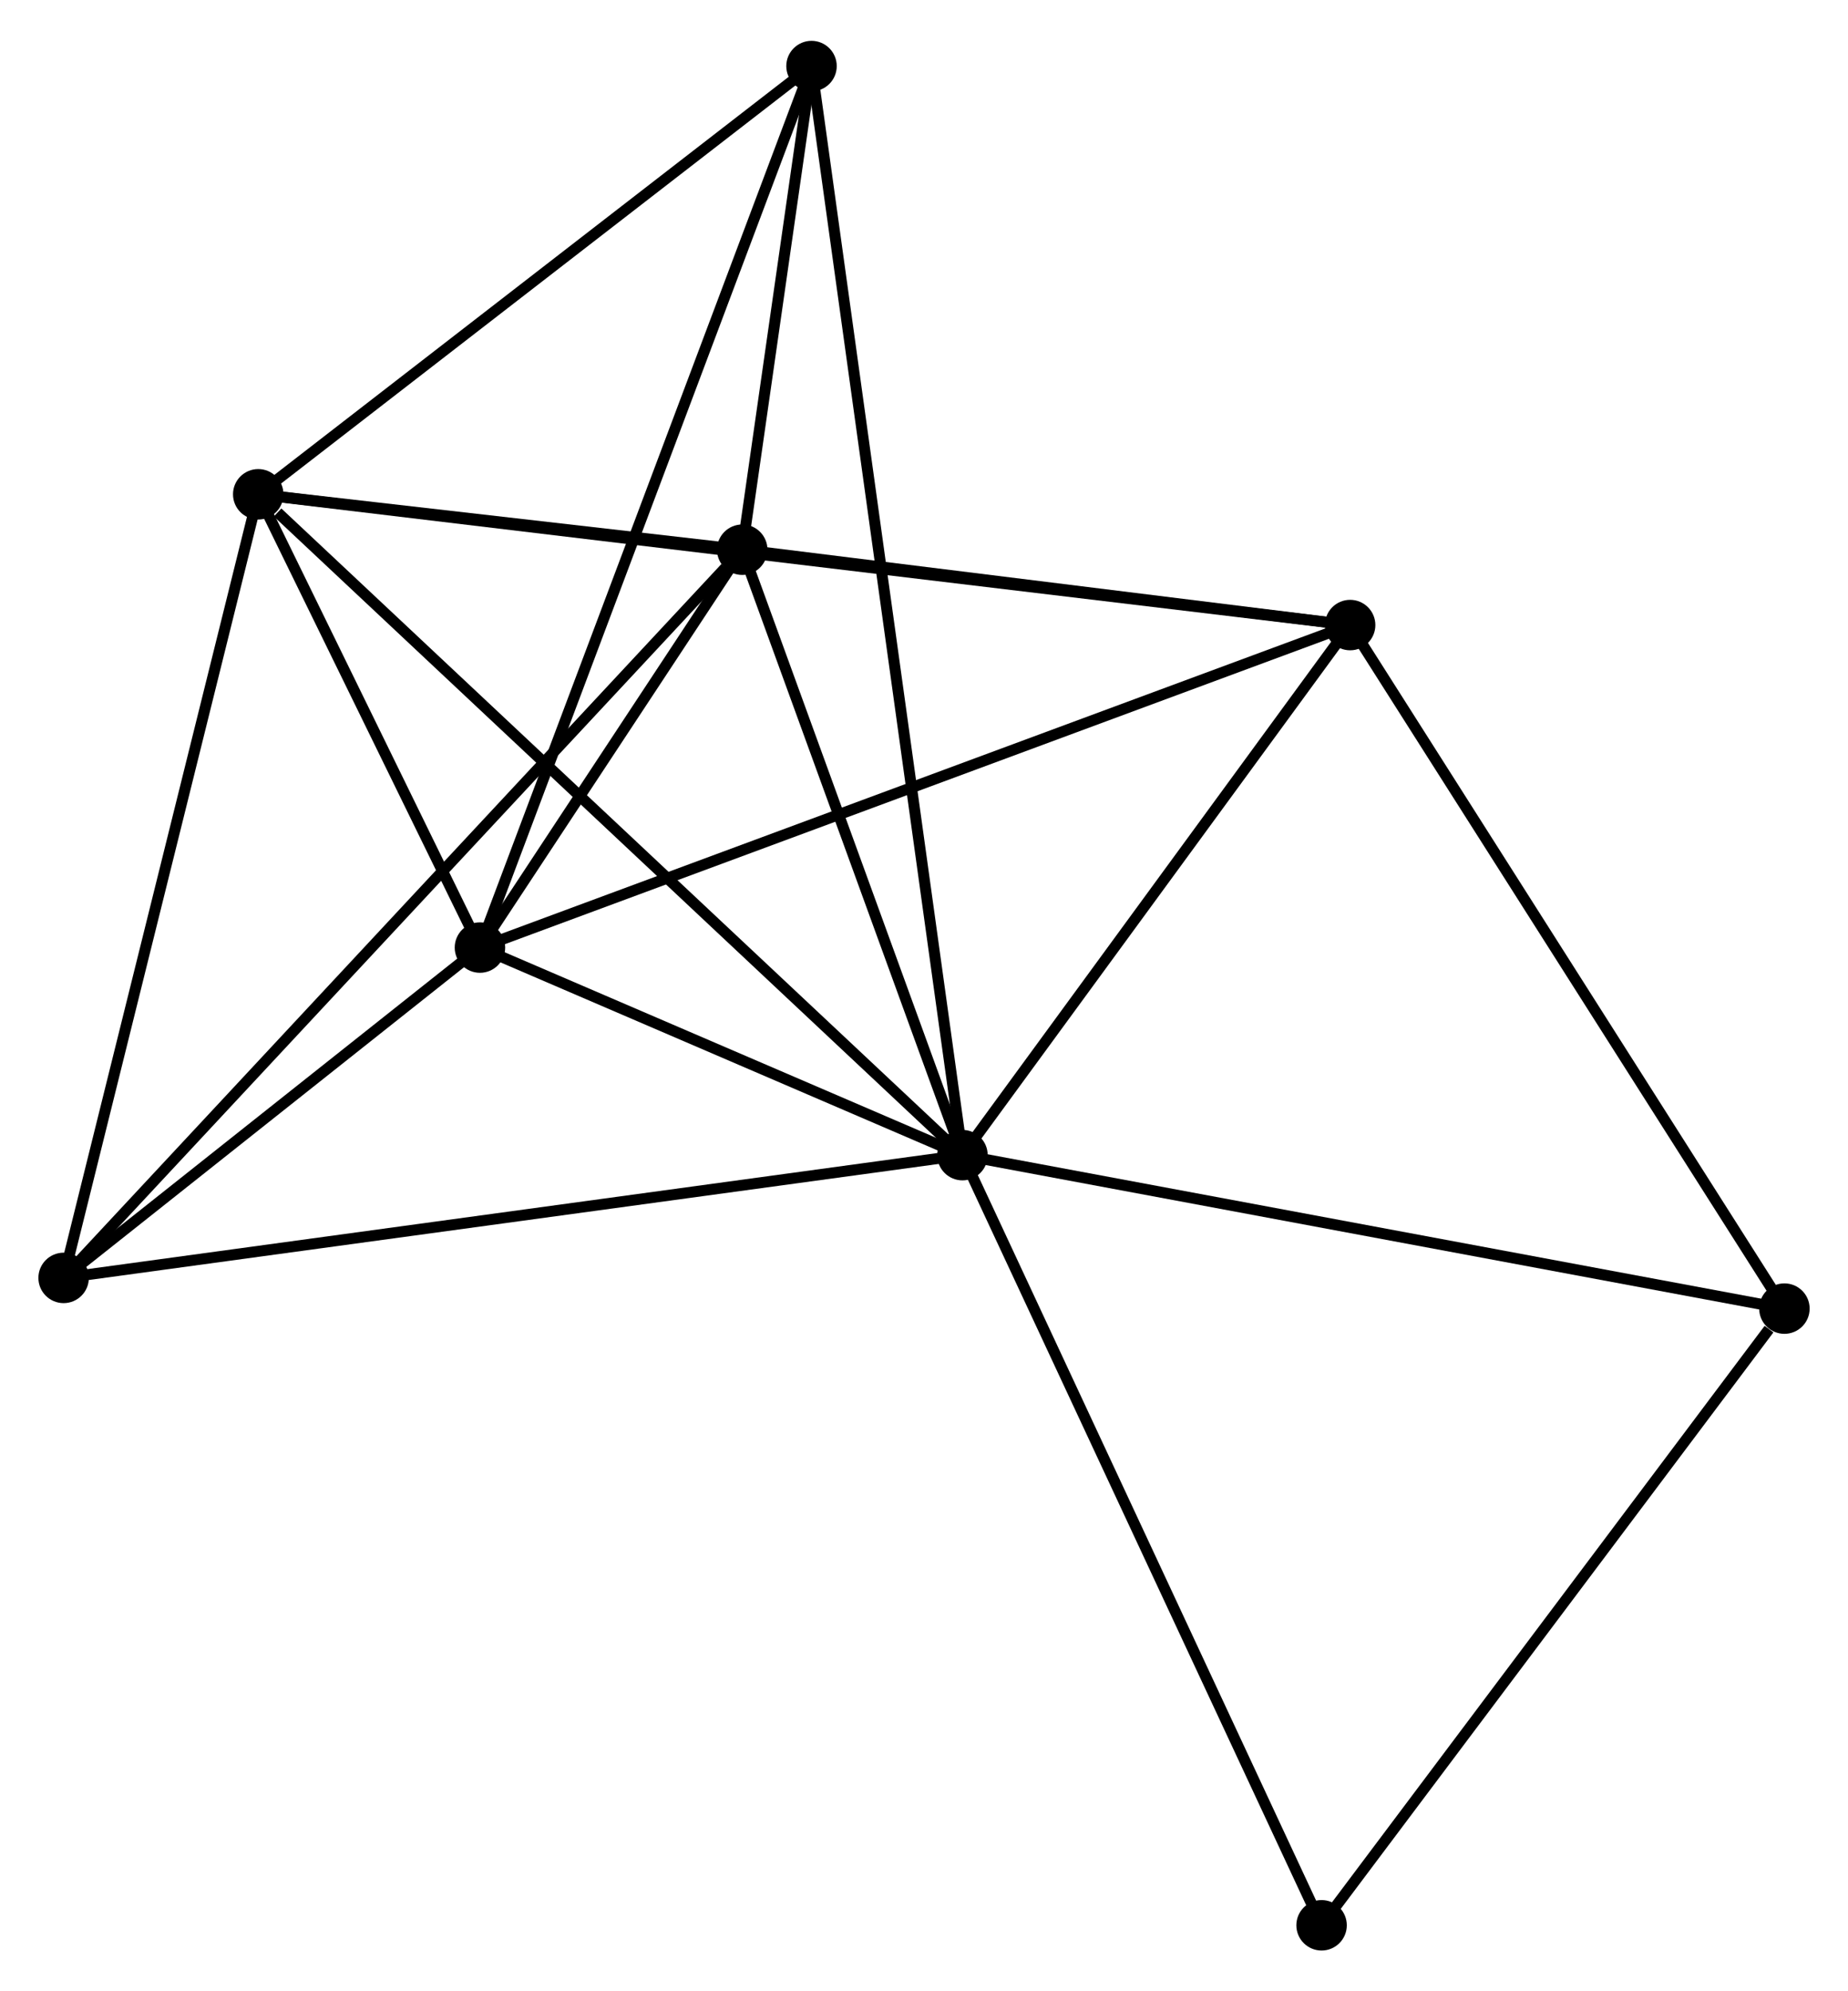 <?xml version="1.0" encoding="UTF-8" standalone="no"?>
<!DOCTYPE svg PUBLIC "-//W3C//DTD SVG 1.1//EN"
 "http://www.w3.org/Graphics/SVG/1.1/DTD/svg11.dtd">
<!-- Generated by graphviz version 2.36.0 (20140111.2315)
 -->
<!-- Title: %3 Pages: 1 -->
<svg width="168pt" height="181pt"
 viewBox="0.00 0.00 168.48 181.07" xmlns="http://www.w3.org/2000/svg" xmlns:xlink="http://www.w3.org/1999/xlink">
<g id="graph0" class="graph" transform="scale(1 1) rotate(0) translate(4 177.074)">
<title>%3</title>
<!-- 0 -->
<g id="node1" class="node"><title>0</title>
<ellipse fill="black" stroke="black" cx="83.747" cy="-72.002" rx="1.8" ry="1.8"/>
</g>
<!-- 1 -->
<g id="node2" class="node"><title>1</title>
<ellipse fill="black" stroke="black" cx="63.668" cy="-127.19" rx="1.8" ry="1.8"/>
</g>
<!-- 0&#45;&#45;1 -->
<g id="edge1" class="edge"><title>0&#45;&#45;1</title>
<path fill="none" stroke="black" d="M83.079,-73.838C80.031,-82.217 67.456,-116.781 64.359,-125.291"/>
</g>
<!-- 2 -->
<g id="node3" class="node"><title>2</title>
<ellipse fill="black" stroke="black" cx="39.756" cy="-90.923" rx="1.8" ry="1.8"/>
</g>
<!-- 0&#45;&#45;2 -->
<g id="edge2" class="edge"><title>0&#45;&#45;2</title>
<path fill="none" stroke="black" d="M81.857,-72.815C74.621,-75.927 48.729,-87.063 41.59,-90.134"/>
</g>
<!-- 3 -->
<g id="node4" class="node"><title>3</title>
<ellipse fill="black" stroke="black" cx="19.543" cy="-132.241" rx="1.8" ry="1.8"/>
</g>
<!-- 0&#45;&#45;3 -->
<g id="edge3" class="edge"><title>0&#45;&#45;3</title>
<path fill="none" stroke="black" d="M82.16,-73.491C73.355,-81.752 30.565,-121.9 21.31,-130.583"/>
</g>
<!-- 4 -->
<g id="node5" class="node"><title>4</title>
<ellipse fill="black" stroke="black" cx="119.09" cy="-120.32" rx="1.8" ry="1.8"/>
</g>
<!-- 0&#45;&#45;4 -->
<g id="edge4" class="edge"><title>0&#45;&#45;4</title>
<path fill="none" stroke="black" d="M84.923,-73.609C90.289,-80.945 112.423,-111.206 117.873,-118.657"/>
</g>
<!-- 5 -->
<g id="node6" class="node"><title>5</title>
<ellipse fill="black" stroke="black" cx="69.985" cy="-171.274" rx="1.8" ry="1.8"/>
</g>
<!-- 0&#45;&#45;5 -->
<g id="edge5" class="edge"><title>0&#45;&#45;5</title>
<path fill="none" stroke="black" d="M83.46,-74.075C81.669,-86.995 72.057,-156.326 70.271,-169.212"/>
</g>
<!-- 6 -->
<g id="node7" class="node"><title>6</title>
<ellipse fill="black" stroke="black" cx="1.8" cy="-60.812" rx="1.8" ry="1.8"/>
</g>
<!-- 0&#45;&#45;6 -->
<g id="edge6" class="edge"><title>0&#45;&#45;6</title>
<path fill="none" stroke="black" d="M81.722,-71.725C70.384,-70.177 14.907,-62.602 3.755,-61.079"/>
</g>
<!-- 7 -->
<g id="node8" class="node"><title>7</title>
<ellipse fill="black" stroke="black" cx="158.683" cy="-58.013" rx="1.8" ry="1.8"/>
</g>
<!-- 0&#45;&#45;7 -->
<g id="edge7" class="edge"><title>0&#45;&#45;7</title>
<path fill="none" stroke="black" d="M85.6,-71.656C95.967,-69.721 146.698,-60.25 156.895,-58.346"/>
</g>
<!-- 8 -->
<g id="node9" class="node"><title>8</title>
<ellipse fill="black" stroke="black" cx="116.487" cy="-1.8" rx="1.8" ry="1.8"/>
</g>
<!-- 0&#45;&#45;8 -->
<g id="edge8" class="edge"><title>0&#45;&#45;8</title>
<path fill="none" stroke="black" d="M84.556,-70.266C89.047,-60.638 110.867,-13.852 115.586,-3.732"/>
</g>
<!-- 1&#45;&#45;2 -->
<g id="edge9" class="edge"><title>1&#45;&#45;2</title>
<path fill="none" stroke="black" d="M62.641,-125.632C58.707,-119.666 44.633,-98.32 40.753,-92.435"/>
</g>
<!-- 1&#45;&#45;3 -->
<g id="edge10" class="edge"><title>1&#45;&#45;3</title>
<path fill="none" stroke="black" d="M61.772,-127.407C54.514,-128.238 28.543,-131.211 21.383,-132.031"/>
</g>
<!-- 1&#45;&#45;4 -->
<g id="edge11" class="edge"><title>1&#45;&#45;4</title>
<path fill="none" stroke="black" d="M65.512,-126.962C73.927,-125.919 108.636,-121.616 117.182,-120.556"/>
</g>
<!-- 1&#45;&#45;5 -->
<g id="edge12" class="edge"><title>1&#45;&#45;5</title>
<path fill="none" stroke="black" d="M63.94,-129.085C64.979,-136.336 68.696,-162.282 69.721,-169.436"/>
</g>
<!-- 1&#45;&#45;6 -->
<g id="edge13" class="edge"><title>1&#45;&#45;6</title>
<path fill="none" stroke="black" d="M62.139,-125.55C53.505,-116.286 10.964,-70.644 3.064,-62.168"/>
</g>
<!-- 2&#45;&#45;3 -->
<g id="edge14" class="edge"><title>2&#45;&#45;3</title>
<path fill="none" stroke="black" d="M38.887,-92.698C35.562,-99.495 23.666,-123.813 20.386,-130.518"/>
</g>
<!-- 2&#45;&#45;4 -->
<g id="edge15" class="edge"><title>2&#45;&#45;4</title>
<path fill="none" stroke="black" d="M41.717,-91.649C52.693,-95.717 106.401,-115.618 117.197,-119.619"/>
</g>
<!-- 2&#45;&#45;5 -->
<g id="edge16" class="edge"><title>2&#45;&#45;5</title>
<path fill="none" stroke="black" d="M40.503,-92.909C44.685,-104.026 65.15,-158.423 69.264,-169.358"/>
</g>
<!-- 2&#45;&#45;6 -->
<g id="edge17" class="edge"><title>2&#45;&#45;6</title>
<path fill="none" stroke="black" d="M38.125,-89.629C31.881,-84.676 9.542,-66.954 3.383,-62.067"/>
</g>
<!-- 3&#45;&#45;4 -->
<g id="edge18" class="edge"><title>3&#45;&#45;4</title>
<path fill="none" stroke="black" d="M21.622,-131.992C34.577,-130.441 104.1,-122.115 117.022,-120.567"/>
</g>
<!-- 3&#45;&#45;5 -->
<g id="edge19" class="edge"><title>3&#45;&#45;5</title>
<path fill="none" stroke="black" d="M21.221,-133.54C28.879,-139.466 60.47,-163.912 68.248,-169.931"/>
</g>
<!-- 3&#45;&#45;6 -->
<g id="edge20" class="edge"><title>3&#45;&#45;6</title>
<path fill="none" stroke="black" d="M19.104,-130.475C16.671,-120.679 4.846,-73.075 2.288,-62.778"/>
</g>
<!-- 4&#45;&#45;7 -->
<g id="edge21" class="edge"><title>4&#45;&#45;7</title>
<path fill="none" stroke="black" d="M120.068,-118.78C125.499,-110.234 151.886,-68.709 157.593,-59.728"/>
</g>
<!-- 7&#45;&#45;8 -->
<g id="edge22" class="edge"><title>7&#45;&#45;8</title>
<path fill="none" stroke="black" d="M157.279,-56.142C150.758,-47.456 123.496,-11.137 117.61,-3.296"/>
</g>
</g>
</svg>
